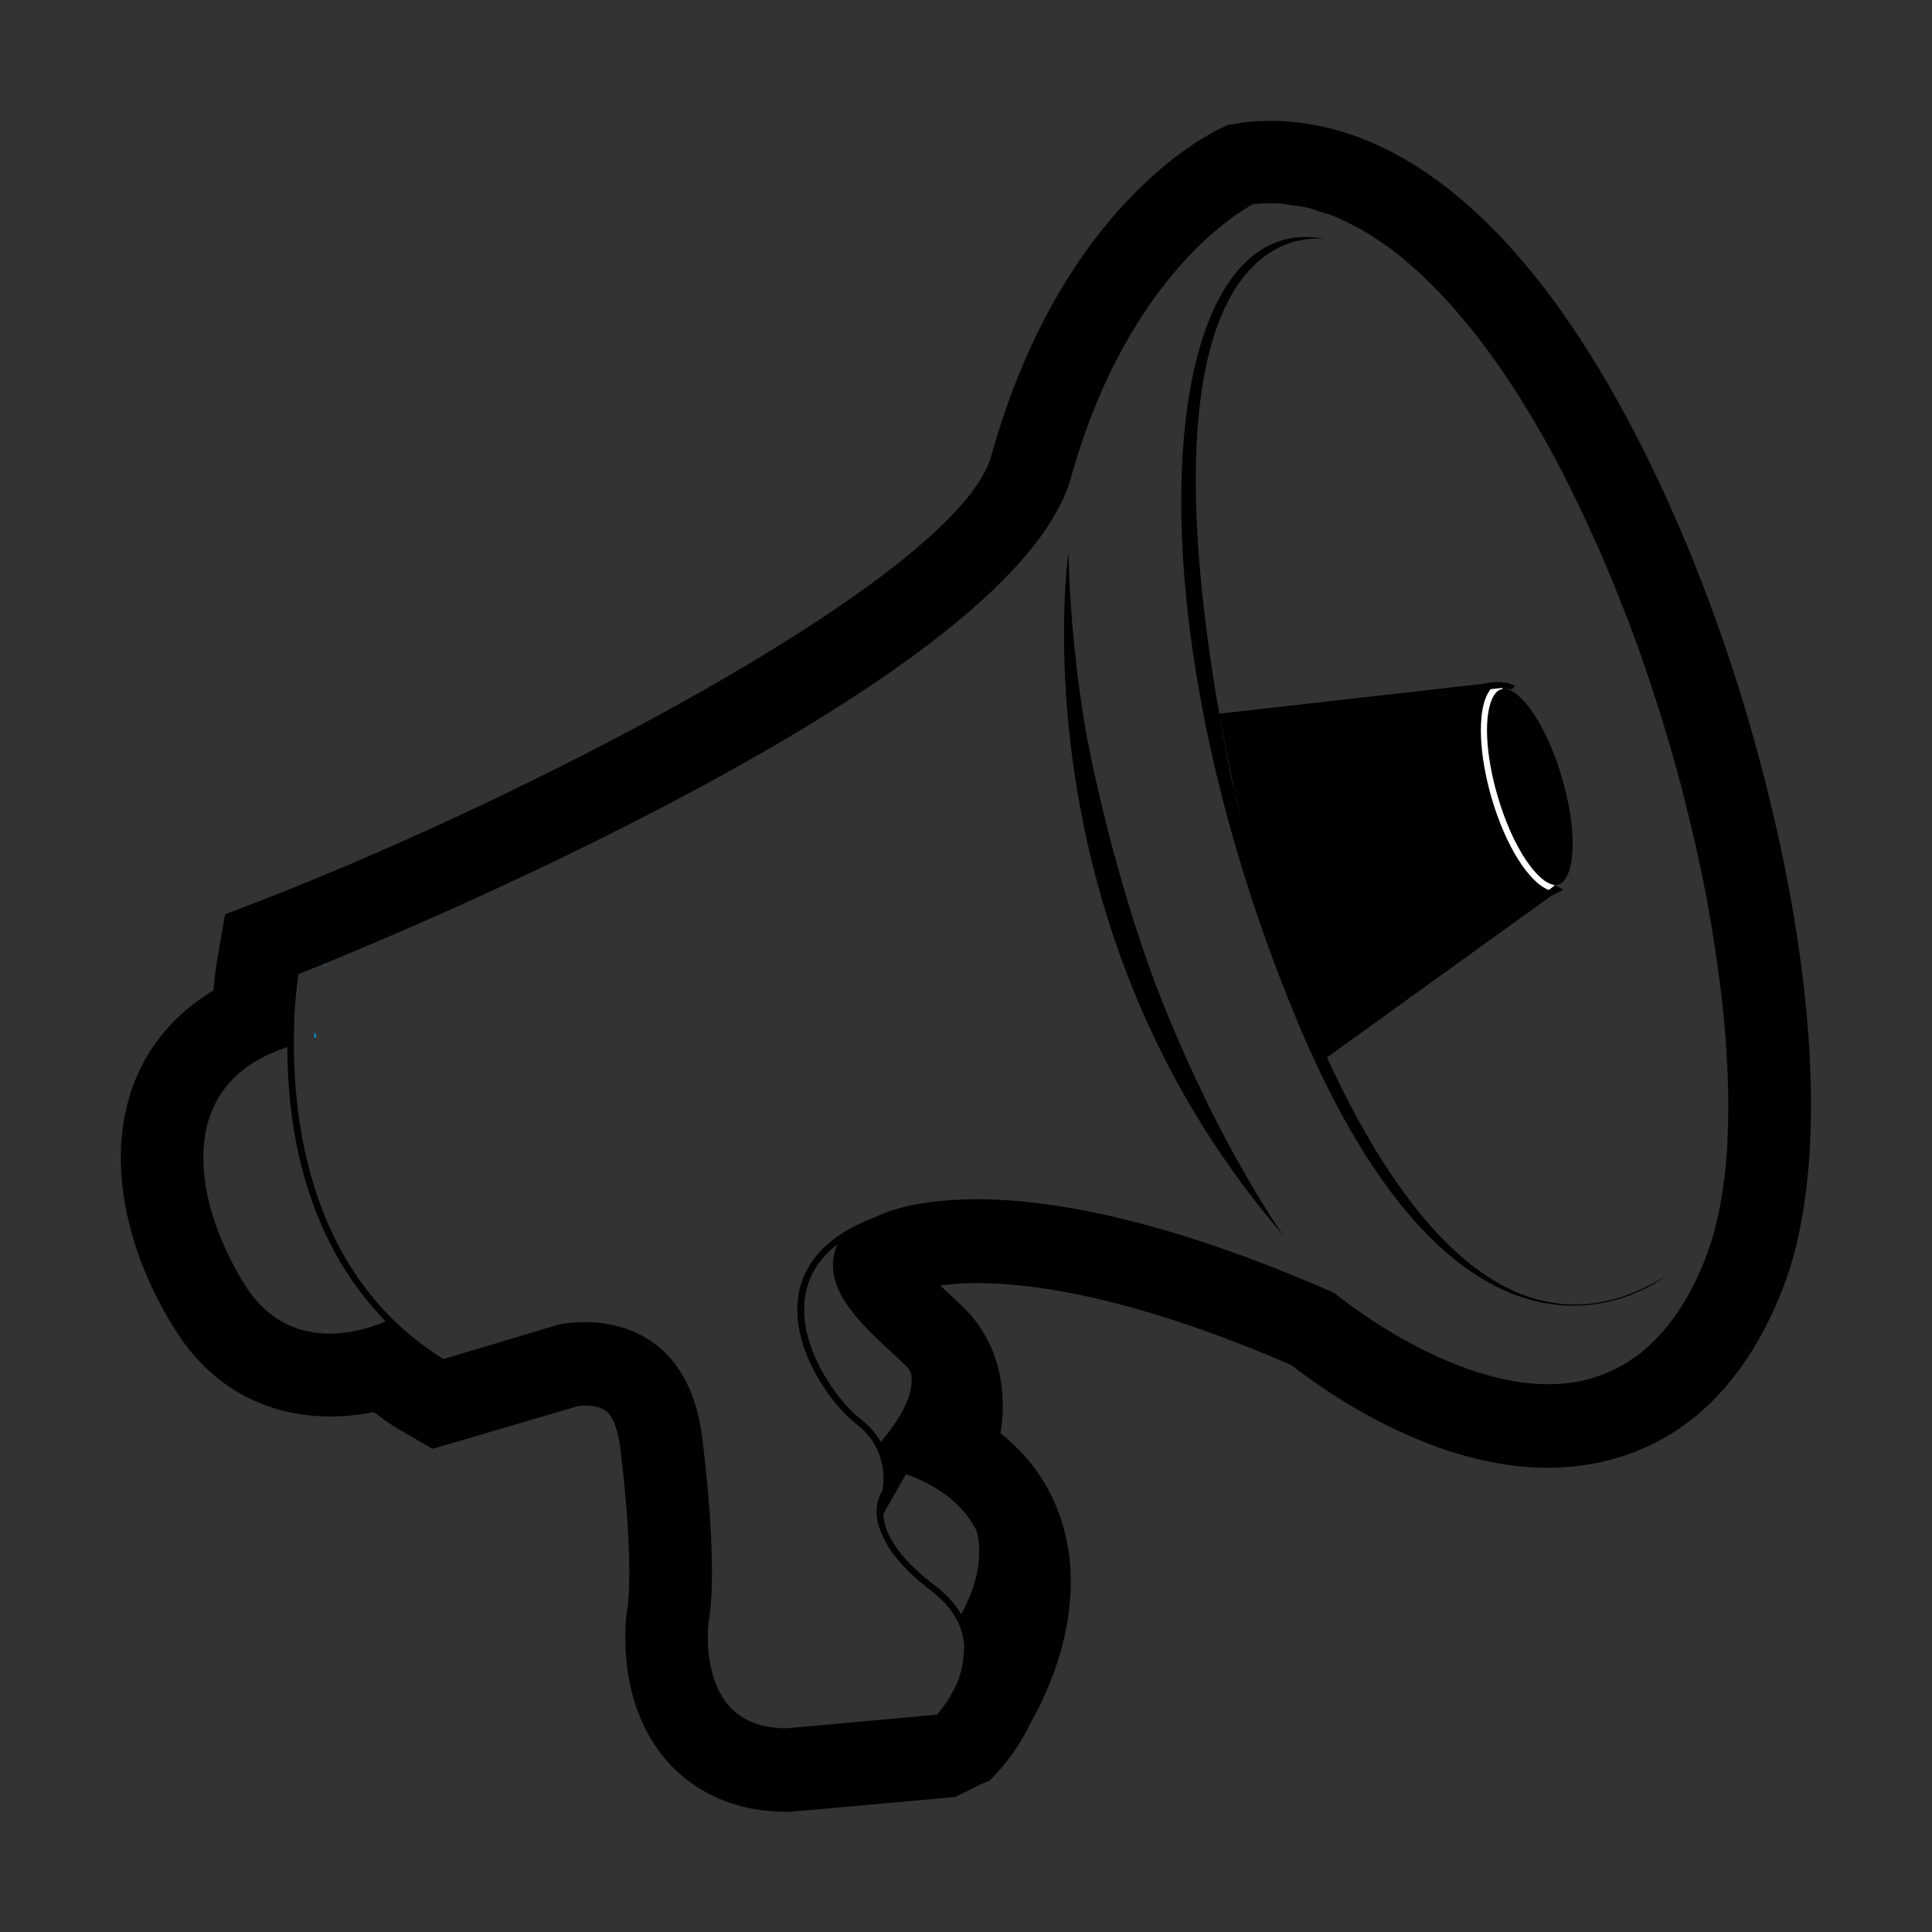 <?xml version="1.0" encoding="utf-8"?>
<!-- Generator: Adobe Illustrator 19.2.0, SVG Export Plug-In . SVG Version: 6.00 Build 0)  -->
<svg version="1.1" id="Layer_1" xmlns="http://www.w3.org/2000/svg" xmlns:xlink="http://www.w3.org/1999/xlink" x="0px" y="0px"
	 viewBox="0 0 1024 1024" style="enable-background:new 0 0 1024 1024;" xml:space="preserve">
<rect x="0" y="0" width="1024" height="1024" fill="#333333" stroke="none"/>
<style type="text/css">
	.st0{fill:#0097E8;}
	.st1{fill:#FFFFFF;}
</style>
<path class="st0" d="M172.7,510.7l-1,1.3c0,0,0.3-0.1,0.8-0.4C172.6,511.1,172.7,510.8,172.7,510.7"/>
<path class="st0" d="M166.7,546.6C166.7,546.6,166.6,546.6,166.7,546.6c-0.1,1.1,0,2.3-0.1,3.5c0.4-0.2,0.7-0.2,1.1-0.3L166.7,546.6
	"/>
<path class="st0" d="M482.2,785.4c0,0.1-0.1,0.3-0.1,0.3l0.3-0.6C482.4,785.2,482.3,785.3,482.2,785.4"/>
<path class="st0" d="M485.3,786.6l-0.2,0.5l0.2-0.3V786.6"/>
<path class="st0" d="M492.4,773l-0.2,0.4C492.3,773.3,492.4,773.1,492.4,773"/>
<path class="st0" d="M495,775.1L495,775.1L495,775.1L495,775.1"/>
<path class="st0" d="M495,775.1L495,775.1L495,775.1L495,775.1"/>
<path class="st0" d="M720,683.1C720,683.1,719.9,683.1,720,683.1c0.1,0.1,0.2,0.1,0.3,0.1L720,683.1"/>
<path d="M638.4,581.2c-1.6-3.1-3.1-6.3-4.7-9.5c-7.1-15.2-14.4-32.2-21.6-50.9c-20.9-56.6-32.4-111.1-36.1-130.5
	c-5.4-30.8-8.9-63.5-9.7-97.8c0,0-28.7,197.3,114,362.4c0,0-19.6-27.3-42.6-74.7C638.2,580.9,638.4,581.2,638.4,581.2"/>
<path d="M703.1,126.9c0,0-113.3-24.2-50.2,286.7c0,0,81.7,353.3,229.4,263.1c0,0-104.9,83.7-196.6-140
	C594,313.1,614.6,107.6,703.1,126.9"/>
<path d="M799.3,362l-7.7-0.2l-146.5,16.6l0.4,3.4l144.2-16.3c1.4-1.7,3-2.8,4.9-3.4c1.5-0.4,3.1,2.6,4.8,3L799.3,362"/>
<path d="M702,557.7l118.9-86c-10.4-3.8-22.8-23-30.3-48.7c-6.7-23-7.6-45.2-2.1-55.3c0.5-0.9,1-1.7,1.6-2.3l-138.8,15.5h-4.5
	c9.6,55,26.6,115.6,54.7,177L702,557.7"/>
<path d="M791.4,369.3c-5.1,9.3-4.2,30.5,2.4,52.8c8.3,28.2,21.4,45.8,29.9,46.9c0.8,0,1.6,0,2.3-0.2c1.7-0.5,3.1-1.8,4.3-4
	c5.1-9.3,4.1-30.5-2.5-52.8c-6.5-22.2-17.2-40.6-26.4-45.7c-1.8-1-3.5-1.4-5.1-1.2c-0.2,0.1-0.5,0.1-0.7,0.2
	C794.1,365.8,792.6,367.1,791.4,369.3"/>
<path d="M801.4,365.3c0,0-6.2-0.9-17.2,0.6l2.5-3.5c0,0,9.5-2.6,16.3,1.1L801.4,365.3"/>
<path d="M805.2,459.7l17.4,14.9l6-3C828.5,471.5,810.9,462.6,805.2,459.7"/>
<path class="st1" d="M788.5,367.7c-5.5,10.1-4.6,32.3,2.1,55.3c7.5,25.6,19.9,44.8,30.3,48.7l2.8-2.1V469
	c-8.5-1.1-21.6-18.7-29.9-46.9c-6.6-22.3-7.5-43.5-2.4-52.8c1.2-2.2,2.6-3.5,4.3-4c0.2-0.1,0.5-0.1,0.7-0.2l-0.1-0.5l-6.3,0.7
	C789.5,366,789,366.8,788.5,367.7"/>
<path d="M702.3,561.2l123.4-88.9l0,0c-1.5,0.2-3.1,0-4.8-0.6l-120.5,86.8L702.3,561.2"/>
<path d="M784.1,370l-136.2,14.2l6.9,38.1l121.5-12c0,0,16.1,39.2,28.8,54.1C805.1,464.5,778,417.8,784.1,370"/>
<path d="M865.7,336.2c0.5,1.5,1.1,2.9,1.6,4.4c1.5,4.1,2.9,8.1,4.3,12.2c0.5,1.6,1.1,3.2,1.6,4.7c1.4,4,2.7,8.1,4,12.1
	c0.5,1.6,1.1,3.3,1.6,4.9c1.3,4,2.5,8,3.7,12c0.5,1.8,1.1,3.5,1.6,5.3c1.2,3.9,2.3,7.8,3.4,11.8c0.5,1.8,1,3.7,1.5,5.5
	c1.1,3.9,2.1,7.7,3.1,11.6c0.5,1.9,1,3.8,1.4,5.7c1,3.8,1.9,7.6,2.8,11.4c0.5,2,0.9,3.9,1.4,5.9c0.9,3.7,1.7,7.4,2.5,11.2
	c0.4,2,0.9,4,1.3,5.9c0.8,3.7,1.5,7.3,2.2,10.9c0.4,2,0.8,4.1,1.1,6.1c0.7,3.5,1.3,7.1,1.9,10.6c0.4,2.1,0.7,4.1,1,6.2
	c0.6,3.5,1.1,6.9,1.6,10.3c0.3,2.1,0.6,4.1,0.9,6.2c0.5,3.4,0.9,6.7,1.4,10.1c0.3,2,0.5,4.1,0.7,6.1c0.4,3.3,0.8,6.6,1.1,9.8
	c0.2,2,0.4,4,0.6,6c0.3,3.2,0.5,6.4,0.8,9.6c0.1,2,0.2,3.9,0.3,5.9c0.2,3.1,0.4,6.2,0.5,9.3c0.1,1.9,0.1,3.8,0.2,5.7
	c0.1,3,0.2,6,0.2,9c0,1.8,0,3.6,0,5.4c0,2.9,0,5.9-0.1,8.8c-0.1,1.7-0.2,3.3-0.2,4.9c-0.1,2.9-0.2,5.9-0.4,8.7
	c-0.1,1.5-0.3,2.8-0.4,4.3c-0.2,2.9-0.5,5.8-0.8,8.7c-0.1,1.1-0.3,2.2-0.5,3.3c-0.4,3-0.8,6-1.3,8.9c-0.1,0.6-0.2,1.1-0.3,1.7
	c-1.3,7.2-2.9,14-4.8,20.3c-0.7,2.3-1.5,4.4-2.3,6.6c-0.4,1.1-0.7,2.3-1.2,3.3c-8.4,21.2-19.3,37.2-32.6,48.3
	c-0.6,0.5-1.2,1.1-1.8,1.6c-1,0.7-2,1.3-3,2c-1.9,1.3-3.8,2.8-5.8,3.9c-0.3,0.2-0.7,0.3-1,0.5c-2.7,1.5-5.5,2.9-8.4,4.1
	c-3.2,1.3-6.5,2.4-9.9,3.3c-60.4,15.2-133.1-45.2-133.8-45.8l-0.2-0.1l-0.2-0.1l-0.1-0.1c-3.9-1.7-7.7-3.3-11.5-4.9
	c-85.7-36.4-143.3-44.5-176.8-44.6c-18.7,0-32,2.2-40.9,4.5c-8.3,2.2-12.9,4.5-14,5.1h-0.1l0,0l0,0c-0.2,0.1-0.4,0.2-0.6,0.3
	c-6,2.3-11.3,4.8-16,7.7c-2.9,1.8-5.4,3.8-7.8,5.8c-9,7.7-14.4,17-16.1,27.9c-4.2,28.3,17.9,58,30.6,67.7
	c17.9,13.7,14.5,33,13.9,35.7c0.1-0.1,0.2-0.2,0.2-0.3l-0.3,0.6c0,0,0-0.2,0.1-0.3c-0.1,0.1-0.2,0.4-0.4,0.6l0,0
	c0,0.1-0.1,0.1-0.1,0.2l0,0c-1.1,2-3.2,6.7-2.2,13.9c0.3,2.5,1.2,5,2.2,7.4l0,0c0,0.1,0.1,0.2,0.1,0.2c0.5,1.2,1,2.3,1.6,3.5
	c1.1,2.2,2.3,4.3,3.9,6.5l0,0c4.7,6.6,11.4,13.3,20.3,20.1c11.1,8.4,17.1,18.1,18,29.1c0.1,1.2-0.1,2.3-0.2,3.5v0.1
	c-0.1,5.1-1.1,10-2.7,14.4v0.1l1.3,0.8l-1.4-0.5c-3.8,9.7-9.9,16.9-11.4,18.6l-15.1,1.4l-64.3,5.8c-13.2,0.2-23.6-3.8-30.7-11.7
	c-14.6-16.4-11-44.7-10.9-45c0.5-2.5,5.2-26.2-3.3-96.6c-2.9-23.6-11.7-40.9-26.3-51.2c-13.6-9.7-29.1-11.1-39.2-10.7
	c-6,0.2-10,1.1-10.5,1.2l-53.4,16l-7.9,2.3c-6-3.7-11.5-7.7-16.7-11.9c-0.5-0.4-0.9-0.8-1.4-1.2c-1.9-1.6-3.8-3.3-5.7-5
	c-1.2-1.1-2.2-2.2-3.4-3.3c-42.6-42.2-51.5-101.9-52-141.6c0-2.4,0-4.7,0-6.9c0-0.9,0-1.7,0-2.6c0-1.3,0.1-2.7,0.1-4
	c0-1,0.1-1.9,0.1-2.9c0.1-1.1,0.1-2.1,0.1-3.2c0-0.9,0.1-1.8,0.2-2.7c0-0.9,0.1-1.8,0.2-2.7c0.1-2,0.3-3.8,0.4-5.5
	c0-0.3,0-0.6,0.1-0.8c0.1-1,0.2-1.9,0.3-2.7c0-0.3,0.1-0.6,0.1-0.9c0.1-0.8,0.2-1.5,0.3-2.2c0-0.3,0.1-0.5,0.1-0.7
	c0.2-1.4,0.3-2.5,0.4-3.2c9.7-3.8,99.6-39.7,192-88c49.1-25.6,90.1-49.9,122.8-72.8c54.6-38.2,86.3-72.5,94.7-102.5
	c30.4-109,92.1-142.6,96.6-144.8l0,0l0,0l0,0l0,0c4.7-0.5,9.5-0.6,14.3-0.3c1.6,0.1,3.3,0.5,4.9,0.7c3.2,0.4,6.4,0.8,9.6,1.5
	c2.1,0.5,4.2,1.3,6.3,2c2.7,0.8,5.4,1.6,8.2,2.7c2.4,1,4.8,2.2,7.1,3.4c2.5,1.2,4.9,2.4,7.4,3.8c2.5,1.5,5.1,3.2,7.6,4.8
	c2.3,1.5,4.6,3,6.9,4.7c2.6,1.9,5.3,4.1,7.9,6.3c2.2,1.8,4.4,3.7,6.6,5.7c2.6,2.4,5.3,5,7.9,7.6c2.2,2.2,4.4,4.4,6.6,6.8
	c2.6,2.8,5.1,5.7,7.7,8.7c3.2,3.8,6.5,7.6,9.7,11.8c0.3,0.3,0.5,0.6,0.8,1c11.6,15.1,22.7,32.1,33.2,50.5c0.1,0.2,0.3,0.4,0.4,0.7
	c2.4,4.2,4.8,8.5,7.1,12.9c0.3,0.5,0.5,1,0.8,1.5c2.2,4.2,4.4,8.4,6.5,12.7c0.4,0.8,0.8,1.5,1.1,2.3c2.1,4.1,4.1,8.3,6.1,12.5
	c0.4,1,0.9,1.9,1.3,2.8c1.9,4.1,3.8,8.3,5.7,12.5c0.5,1.1,1,2.2,1.5,3.3c1.8,4.1,3.6,8.3,5.3,12.5c0.5,1.2,1,2.4,1.5,3.6
	c1.7,4.1,3.4,8.3,5,12.5c0.5,1.3,1,2.6,1.6,4C862.6,327.9,864.1,332,865.7,336.2L865.7,336.2L865.7,336.2z M480.2,781.3
	c18,6.6,30.4,16.5,37.2,29.6c0.6,1.7,6.2,19.4-8,44.7c-3.2-5.6-7.9-10.7-14.1-15.4c-21.6-16.4-26.8-29.4-27.1-37.8L480.2,781.3
	L480.2,781.3z M474,718.1l5.2,4.9c1.4,1.3,2.5,2.6,3.4,4.1c1.3,4.2,2.3,16-15.8,37.2c-2.4-4.3-5.8-8.5-10.8-12.3
	c-11.8-9-33.3-38-29.3-64.5c1.6-11.1,7.3-20.4,17.1-27.9C434.4,681.5,455.3,700.9,474,718.1L474,718.1L474,718.1z M129.9,681.2
	c-20.3-32.6-27.2-66.5-18.3-90.6c6.3-16.9,20-28.9,40.7-35.6c0,11.9,0.7,25.6,2.9,40.3c4.6,30.9,16.7,70.3,46.3,101.9
	c1,1,1.8,2.1,2.8,3.1C197.5,703.5,154.8,720.9,129.9,681.2L129.9,681.2L129.9,681.2z M818.6,152.8c-62.1-80.9-121.1-92.4-159.7-87.9
	l-8.7,1.5l-5.5,2.8c-13.8,7-84.7,48.2-119.3,172.4c-17.2,61.6-234,175.7-383.7,234.4l-22.4,8.6l-4.2,24.1c-0.2,1.4-1.2,7.2-2,16.3
	c-20.2,12.1-34.8,29.3-42.6,50.5c-1.3,3.4-2.3,6.9-3.2,10.5c-8.8,35.4,0.4,78.7,25.4,118.6c26.8,43,69.9,51.1,105.4,43.8
	c4.8,3.7,9.4,6.9,13.7,9.4l17.4,10.1l16.6-4.8c0,0,51.1-15.1,60.7-17.9c3.7-0.4,10.6-0.3,14.5,2.5c3.8,2.7,6.7,10.2,7.9,20.6
	c6.8,56.8,4.2,79.7,3.9,82.5l-0.5,3c-1.1,8.1-5.2,49.8,21.6,80c15.6,17.6,38.5,27,64.9,26.5l82.7-7.4l4.9-0.5l14-7l4-1.5l3.7-3.9
	c2.8-2.9,11.5-12.7,18.3-27.2l0,0c3.4-5.8,11.8-21.5,17-42c6.1-24.7,5.5-47.7-2-68.3c-6.2-17.1-16.6-31.4-31.1-42.8
	c4.3-27.4-3.1-51.4-21.4-68.5l-5.3-4.9c-2-1.8-3.7-3.5-5.3-5c24.9-3.4,82.6-2.6,186.1,42.2c24.3,18.9,96.6,68.6,167.6,50.6
	c4.7-1.2,9.4-2.6,13.8-4.3l0,0c35-13.4,61.5-42.3,78.7-85.8c2.8-7.2,5.3-14.9,7.3-22.9c14.4-57.9,9.4-142.6-14.1-238.5
	C912,317.1,867.5,216.4,818.6,152.8L818.6,152.8L818.6,152.8z"/>
</svg>
